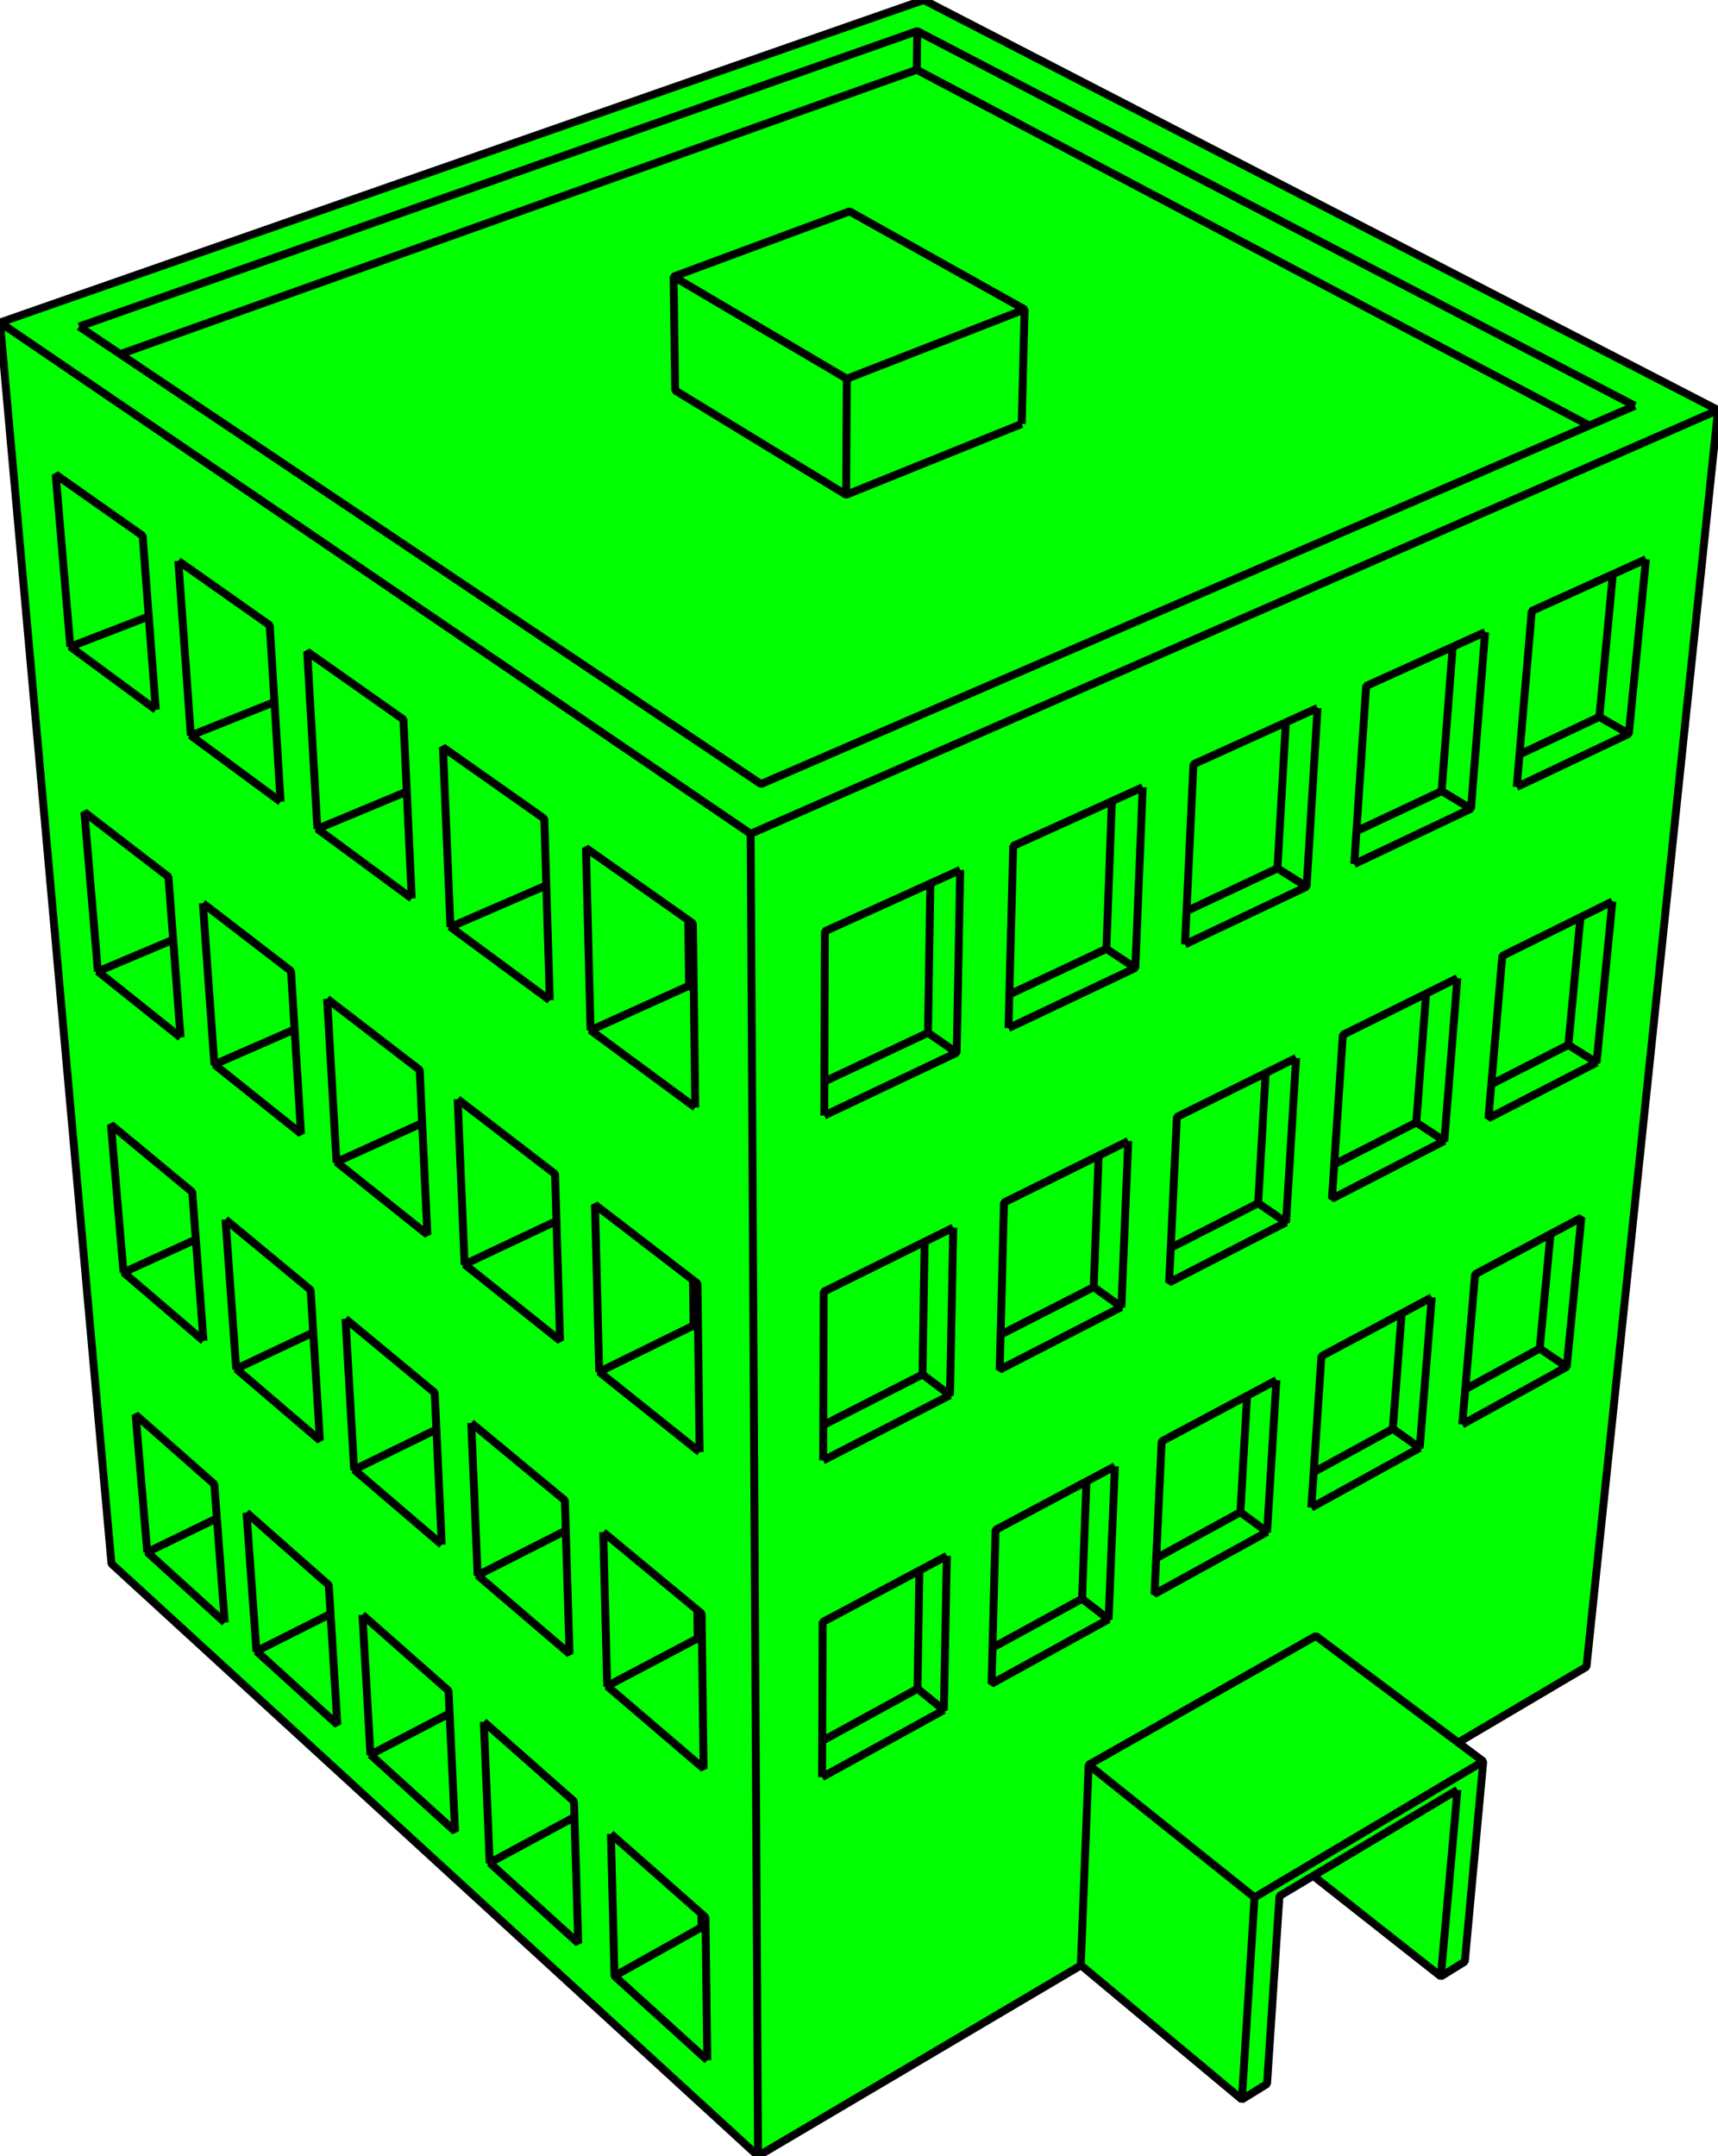 <?xml version="1.0" encoding="UTF-8" standalone="no"?>
<svg
   xmlns:dc="http://purl.org/dc/elements/1.1/"
   xmlns:cc="http://creativecommons.org/ns#"
   xmlns:rdf="http://www.w3.org/1999/02/22-rdf-syntax-ns#"
   xmlns:svg="http://www.w3.org/2000/svg"
   xmlns="http://www.w3.org/2000/svg"
   xmlns:sodipodi="http://sodipodi.sourceforge.net/DTD/sodipodi-0.dtd"
   xmlns:inkscape="http://www.inkscape.org/namespaces/inkscape"
   height="823.573"
   version="1.1"
   width="656.545"
   id="svg2"
   inkscape:version="1.0.1 (3bc2e813f5, 2020-09-07)"
   sodipodi:docname="bulding-up.svg">
  <defs
     id="defs239" />
  <sodipodi:namedview
     pagecolor="#ffffff"
     bordercolor="#666666"
     borderopacity="1"
     objecttolerance="10"
     gridtolerance="10"
     guidetolerance="10"
     inkscape:pageopacity="0"
     inkscape:pageshadow="2"
     inkscape:window-width="737"
     inkscape:window-height="480"
     id="namedview237"
     showgrid="false"
     fit-margin-top="0"
     fit-margin-left="0"
     fit-margin-right="0"
     fit-margin-bottom="0"
     inkscape:zoom="0.55154329"
     inkscape:cx="422.82083"
     inkscape:cy="491.93432"
     inkscape:current-layer="fills"
     inkscape:document-rotation="0"
     inkscape:window-x="0"
     inkscape:window-y="296"
     inkscape:window-maximized="0" />
  <g
     id="RenderLayer_LineSet"
     inkscape:label="RenderLayer_LineSet"
     transform="translate(-694.605,-104.562)">
    <g
       id="fills"
       inkscape:groupmode="layer"
       inkscape:label="fills">
      <path
         d="m 1261.45,777.376 -9.586,-7.175 49.022,-28.936 47.525,-453.916 2.739,-26.156 -303.543,-156.631 -353.002,123.197 2.312,25.741 40.277,448.376 247.108,226.259 123.418,-72.85 61.482,51.252 9.623,-5.948 4.734,-71.767 12.915,-7.699 48.764,38.411 9.163,-5.665 7.049,-76.493 z"
         fill_rule="evenodd"
         id="path6"
         inkscape:connector-curvature="0"
         style="fill:#00ff00;fill-opacity:1;stroke:none" />
    </g>
    <g
       id="strokes"
       inkscape:groupmode="layer"
       inkscape:label="strokes">
      <path
         d="m 1085.048,266.508 0.135,-5.274 0.077,-3.036 0.357,-13.95 0.326,-12.761 0.223,-8.74 -3.109,-1.74 -14.364,-8.041 -4.299,-2.407 -18.101,-10.133 -11.805,-6.608 -0.912,-0.511 -8.728,-4.886 -5.575,-3.12 -26.64,9.871 -9.573,3.548 -7.531,2.79 -9.5,3.521 -14.01,5.191 0.48,34.527 0.124,8.964 0.336,0.205 42.687,26.034 8.18,4.989 9.359,5.707 4.781,2.916 6.121,-2.468 9.444,-3.81 11.635,-4.692 39.882,-16.086"
         id="path9"
         inkscape:connector-curvature="0"
         style="fill:none;stroke:#000000;stroke-width:3;stroke-linecap:butt;stroke-linejoin:bevel;stroke-opacity:1" />
      <path
         d="m 1086.166,222.747 -3.182,1.241 -6.115,2.384 -31.087,12.12 -27.569,10.748"
         id="path11"
         inkscape:connector-curvature="0"
         style="fill:none;stroke:#000000;stroke-width:3;stroke-linecap:butt;stroke-linejoin:bevel;stroke-opacity:1" />
      <path
         d="m 1017.966,293.564 0.247,-44.324 -20.922,-12.332 -9.502,-5.601 -12.101,-7.134 -9.527,-5.615 -14.142,-8.336"
         id="path13"
         inkscape:connector-curvature="0"
         style="fill:none;stroke:#000000;stroke-width:3;stroke-linecap:butt;stroke-linejoin:bevel;stroke-opacity:1" />
      <path
         d="m 1196.474,821.123 39.278,30.939 9.486,7.472 9.163,-5.665 4.588,-49.789 2.461,-26.704 -9.586,-7.175 -40.03,-29.96 -14.372,-10.757 -43.498,24.656 -43.333,24.563 -1.955,49.961 -1.039,26.552 0.083,0.069 38.406,32.016 23.076,19.236 9.623,-5.948 3.291,-49.892 1.443,-21.875 12.915,-7.699 9.12,-5.437 42.948,-25.603 3.041,-1.813"
         id="path15"
         inkscape:connector-curvature="0"
         style="fill:none;stroke:#000000;stroke-width:3;stroke-linecap:butt;stroke-linejoin:bevel;stroke-opacity:1" />
      <path
         d="m 1169.202,906.537 3.122,-49.902 1.707,-27.289"
         id="path17"
         inkscape:connector-curvature="0"
         style="fill:none;stroke:#000000;stroke-width:3;stroke-linecap:butt;stroke-linejoin:bevel;stroke-opacity:1" />
      <path
         d="m 1261.45,777.376 -13.591,8.08 -42.978,25.55 -12.111,7.2 -18.739,11.14 -9.504,-7.592 -39.067,-31.206 -14.829,-11.845"
         id="path19"
         inkscape:connector-curvature="0"
         style="fill:none;stroke:#000000;stroke-width:3;stroke-linecap:butt;stroke-linejoin:bevel;stroke-opacity:1" />
      <path
         d="m 762.751,318.83 7.418,5.222 18.818,13.249 8.695,6.122 1.804,29.307 2.344,38.083"
         id="path21"
         inkscape:connector-curvature="0"
         style="fill:none;stroke:#000000;stroke-width:3;stroke-linecap:butt;stroke-linejoin:bevel;stroke-opacity:1" />
      <path
         d="m 1251.864,770.201 43.058,-25.416 5.964,-3.52 5.207,-49.728 5.206,-49.728 5.207,-49.729 5.206,-49.728 5.207,-49.728 5.206,-49.728 5.207,-49.728 5.207,-49.729 5.206,-49.728 0.666,-6.362 2.739,-26.156 -44.433,-22.928 -44.434,-22.928 -44.433,-22.928 -44.433,-22.928 -44.433,-22.928 -44.433,-22.928 -36.944,-19.063 -47.208,16.475 -47.207,16.476 -47.208,16.475 -47.208,16.476 -47.207,16.475 -47.208,16.475 -47.208,16.476 -22.548,7.869 2.312,25.741 4.474,49.8 4.473,49.799 4.473,49.8 4.474,49.799 4.473,49.8 4.474,49.799 4.473,49.8 4.474,49.799 4.489,49.98 36.877,33.765 36.877,33.766 36.876,33.765 36.877,33.765 36.877,33.766 36.877,33.765 25.847,23.667 43.059,-25.416 43.058,-25.416 37.301,-22.018"
         id="path23"
         inkscape:connector-curvature="0"
         style="fill:none;stroke:#000000;stroke-width:3;stroke-linecap:butt;stroke-linejoin:bevel;stroke-opacity:1" />
      <path
         d="m 833.112,721.404 22.73,20.032 10.174,8.967 0.402,8.657 2.095,45.075 -32.338,-29.322"
         id="path25"
         inkscape:connector-curvature="0"
         style="fill:none;stroke:#000000;stroke-width:3;stroke-linecap:butt;stroke-linejoin:bevel;stroke-opacity:1" />
      <path
         d="m 780.496,724.325 -3.008,-39.795 -0.163,-2.158 -0.56,-7.417 -0.26,-3.441 -5.602,-4.937 -5.57,-4.909 -8.235,-7.258 -10.673,-9.407 4.235,49.821 0.225,2.652"
         id="path27"
         inkscape:connector-curvature="0"
         style="fill:none;stroke:#000000;stroke-width:3;stroke-linecap:butt;stroke-linejoin:bevel;stroke-opacity:1" />
      <path
         d="m 925.147,689.838 21.415,17.716 14.53,12.02 1.653,1.367 0.137,10.814 0.611,48.373 -36.857,-31.508"
         id="path29"
         inkscape:connector-curvature="0"
         style="fill:none;stroke:#000000;stroke-width:3;stroke-linecap:butt;stroke-linejoin:bevel;stroke-opacity:1" />
      <path
         d="m 772.365,616.741 -0.349,-4.619 -2.577,-34.096 -0.703,-9.304 -0.667,-8.827 -1.351,-1.117 -10.19,-8.43 -8.504,-7.035 -11.019,-9.116 4.235,49.821 0.561,6.595"
         id="path31"
         inkscape:connector-curvature="0"
         style="fill:none;stroke:#000000;stroke-width:3;stroke-linecap:butt;stroke-linejoin:bevel;stroke-opacity:1" />
      <path
         d="m 826.628,608.338 23.549,19.481 0.5,0.414 8.361,6.916 1.687,1.396 0.241,5.177 0.412,8.865 2.044,43.994"
         id="path33"
         inkscape:connector-curvature="0"
         style="fill:none;stroke:#000000;stroke-width:3;stroke-linecap:butt;stroke-linejoin:bevel;stroke-opacity:1" />
      <path
         d="m 763.607,500.856 -2.823,-37.35 -0.677,-8.967 -0.764,-10.109 -0.373,-4.935 -11.936,-9.171 -8.791,-6.755 -11.386,-8.748 4.235,49.82 0.935,11"
         id="path35"
         inkscape:connector-curvature="0"
         style="fill:none;stroke:#000000;stroke-width:3;stroke-linecap:butt;stroke-linejoin:bevel;stroke-opacity:1" />
      <path
         d="m 754.146,375.672 -2.694,-35.644 -0.646,-8.547 -0.727,-9.63 -0.954,-12.615 -12.357,-8.7 -9.098,-6.405 -11.778,-8.293 4.235,49.82 1.355,15.943"
         id="path37"
         inkscape:connector-curvature="0"
         style="fill:none;stroke:#000000;stroke-width:3;stroke-linecap:butt;stroke-linejoin:bevel;stroke-opacity:1" />
      <path
         d="m 762.751,318.83 0.563,7.852 3.16,44.102 1.058,14.753"
         id="path39"
         inkscape:connector-curvature="0"
         style="fill:none;stroke:#000000;stroke-width:3;stroke-linecap:butt;stroke-linejoin:bevel;stroke-opacity:1" />
      <path
         d="m 851.952,447.75 -1.446,-31.124 -0.409,-8.793 -0.041,-0.886 -1.28,-27.551 -1.065,-0.75 -10.319,-7.265 -9.123,-6.423 -9.04,-6.365 -7.216,-5.08 2.863,49.918 0.113,1.962 0.888,15.493 0.017,0.291"
         id="path41"
         inkscape:connector-curvature="0"
         style="fill:none;stroke:#000000;stroke-width:3;stroke-linecap:butt;stroke-linejoin:bevel;stroke-opacity:1" />
      <path
         d="m 904.705,486.627 -1.047,-34.667 -0.278,-9.19 -0.027,-0.909 -0.742,-24.562 -14.347,-10.101 -5.704,-4.016 -7.426,-5.228 -1.558,-1.097 -7.435,-5.235 -2.273,-1.6 2.096,49.956 0.073,1.736 0.71,16.94"
         id="path43"
         inkscape:connector-curvature="0"
         style="fill:none;stroke:#000000;stroke-width:3;stroke-linecap:butt;stroke-linejoin:bevel;stroke-opacity:1" />
      <path
         d="m 960.302,527.598 -0.039,-3.086 -0.533,-42.144 -10e-4,-0.108 -0.13,-10.208 -0.186,-14.761 -1.801,-1.268 -15.814,-11.134 -5.384,-3.791 -8.913,-6.275 -8.974,-6.318 0.4,15.81 0.901,35.557 0.462,18.24"
         id="path45"
         inkscape:connector-curvature="0"
         style="fill:none;stroke:#000000;stroke-width:3;stroke-linecap:butt;stroke-linejoin:bevel;stroke-opacity:1" />
      <path
         d="m 1319.375,259.575 -17.411,7.533 -17.652,7.637 -4.499,1.946 -18.001,7.788 -9.884,4.277 -4.451,1.926 -17.805,7.703 -11.055,4.783 -31.653,13.695 -40.165,17.377 -30.784,13.319 -6.15,2.661 -14.231,6.157 -0.737,0.319 -15.342,6.638 -14.043,6.075 -0.727,0.315 -20.938,9.059 -45.889,19.854 -12.543,5.426 -40.38,-27.082 -9.091,-6.097 -0.934,-0.626 -9.104,-6.106 -8.287,-5.559 -9.126,-6.12 -18.417,-12.353 -9.156,-6.141 -41.526,-27.85 -8.192,-5.495 -9.209,-6.176 -17.173,-11.518 -9.226,-6.187 -11.114,-7.454 -9.236,-6.195 -7.265,-4.873 -9.244,-6.199 -18.169,-12.186 -15.726,-10.547"
         id="path47"
         inkscape:connector-curvature="0"
         style="fill:none;stroke:#000000;stroke-width:3;stroke-linecap:butt;stroke-linejoin:bevel;stroke-opacity:1" />
      <path
         d="m 981.471,423.058 0.031,5.564 0.126,22.419 0.28,49.999 0.092,16.439 0.266,47.391 0.28,49.999 0.19,33.859 0.231,41.235 0.28,49.999 0.165,29.363 0.201,35.893 0.281,49.999 0.141,25.3 0.267,47.618"
         id="path49"
         inkscape:connector-curvature="0"
         style="fill:none;stroke:#000000;stroke-width:3;stroke-linecap:butt;stroke-linejoin:bevel;stroke-opacity:1" />
      <path
         d="m 1080.006,497.289 0.124,-4.803 0.111,-4.309 0.097,-3.732 0.299,-11.59 0.337,-13.068 0.567,-21.96 0.109,-4.228 0.152,-5.896 11.888,-5.384 25.831,-11.699 9.013,-4.083 2.77,-1.254"
         id="path51"
         inkscape:connector-curvature="0"
         style="fill:none;stroke:#000000;stroke-width:3;stroke-linecap:butt;stroke-linejoin:bevel;stroke-opacity:1" />
      <path
         d="m 928.067,805.091 20.593,18.149 13.963,12.306 1.589,1.4 0.065,5.208 0.625,49.382"
         id="path53"
         inkscape:connector-curvature="0"
         style="fill:none;stroke:#000000;stroke-width:3;stroke-linecap:butt;stroke-linejoin:bevel;stroke-opacity:1" />
      <path
         d="m 962.692,840.753 -33.25,18.63"
         id="path55"
         inkscape:connector-curvature="0"
         style="fill:none;stroke:#000000;stroke-width:3;stroke-linecap:butt;stroke-linejoin:bevel;stroke-opacity:1" />
      <path
         d="m 881.743,816.132 33.845,30.689 -1.456,-48.175 -0.181,-5.996 -12.745,-11.233 -21.722,-19.144"
         id="path57"
         inkscape:connector-curvature="0"
         style="fill:none;stroke:#000000;stroke-width:3;stroke-linecap:butt;stroke-linejoin:bevel;stroke-opacity:1" />
      <path
         d="m 792.599,735.299 30.929,28.045 -2.604,-42.297 -0.676,-10.98 -7.815,-6.888 -23.629,-20.825"
         id="path59"
         inkscape:connector-curvature="0"
         style="fill:none;stroke:#000000;stroke-width:3;stroke-linecap:butt;stroke-linejoin:bevel;stroke-opacity:1" />
      <path
         d="m 777.488,684.53 -26.603,12.946 29.611,26.849"
         id="path61"
         inkscape:connector-curvature="0"
         style="fill:none;stroke:#000000;stroke-width:3;stroke-linecap:butt;stroke-linejoin:bevel;stroke-opacity:1" />
      <path
         d="m 788.804,682.354 2.618,36.526 1.177,16.419 28.325,-14.252"
         id="path63"
         inkscape:connector-curvature="0"
         style="fill:none;stroke:#000000;stroke-width:3;stroke-linecap:butt;stroke-linejoin:bevel;stroke-opacity:1" />
      <path
         d="m 833.112,721.404 2.061,35.935 1.002,17.474 30.243,-15.753"
         id="path65"
         inkscape:connector-curvature="0"
         style="fill:none;stroke:#000000;stroke-width:3;stroke-linecap:butt;stroke-linejoin:bevel;stroke-opacity:1" />
      <path
         d="m 879.484,762.273 1.477,35.211 0.782,18.648 32.389,-17.486"
         id="path67"
         inkscape:connector-curvature="0"
         style="fill:none;stroke:#000000;stroke-width:3;stroke-linecap:butt;stroke-linejoin:bevel;stroke-opacity:1" />
      <path
         d="m 928.067,805.091 0.869,34.33 0.506,19.962 35.46,32.153"
         id="path69"
         inkscape:connector-curvature="0"
         style="fill:none;stroke:#000000;stroke-width:3;stroke-linecap:butt;stroke-linejoin:bevel;stroke-opacity:1" />
      <path
         d="m 961.234,730.384 -34.598,18.236 -0.495,-19.539 -0.994,-39.243"
         id="path71"
         inkscape:connector-curvature="0"
         style="fill:none;stroke:#000000;stroke-width:3;stroke-linecap:butt;stroke-linejoin:bevel;stroke-opacity:1" />
      <path
         d="m 877.136,706.305 35.113,30.017 -1.423,-47.102 -0.348,-11.516 -13.238,-10.952 -22.545,-18.651"
         id="path73"
         inkscape:connector-curvature="0"
         style="fill:none;stroke:#000000;stroke-width:3;stroke-linecap:butt;stroke-linejoin:bevel;stroke-opacity:1" />
      <path
         d="m 829.932,665.952 33.49,28.629"
         id="path75"
         inkscape:connector-curvature="0"
         style="fill:none;stroke:#000000;stroke-width:3;stroke-linecap:butt;stroke-linejoin:bevel;stroke-opacity:1" />
      <path
         d="m 784.868,627.429 15.587,13.325 8.3,7.095 8.09,6.916 -2.537,-41.216 -0.999,-16.229 -8.088,-6.691 -24.44,-20.217"
         id="path77"
         inkscape:connector-curvature="0"
         style="fill:none;stroke:#000000;stroke-width:3;stroke-linecap:butt;stroke-linejoin:bevel;stroke-opacity:1" />
      <path
         d="m 769.439,578.026 -27.638,12.587 30.564,26.128"
         id="path79"
         inkscape:connector-curvature="0"
         style="fill:none;stroke:#000000;stroke-width:3;stroke-linecap:butt;stroke-linejoin:bevel;stroke-opacity:1" />
      <path
         d="m 874.695,648.101 1.677,39.983 0.764,18.221 33.69,-17.085"
         id="path81"
         inkscape:connector-curvature="0"
         style="fill:none;stroke:#000000;stroke-width:3;stroke-linecap:butt;stroke-linejoin:bevel;stroke-opacity:1" />
      <path
         d="m 872.153,587.526 23.755,18.967 8.436,6.736 4.29,3.425 -0.164,-5.421 -0.321,-10.624 -0.896,-29.644 -0.332,-11.014 -0.21,-6.934 -2.904,-2.231 -10.866,-8.349 -23.434,-18.007"
         id="path83"
         inkscape:connector-curvature="0"
         style="fill:none;stroke:#000000;stroke-width:3;stroke-linecap:butt;stroke-linejoin:bevel;stroke-opacity:1" />
      <path
         d="m 823.192,548.432 33.723,26.926 1.004,0.802 -0.125,-2.69 -1.854,-39.904 -0.197,-4.232 -0.425,-9.145 -0.321,-6.908 -1.023,-0.786 -9.927,-7.628 -22.327,-17.155 -2.103,-1.616"
         id="path85"
         inkscape:connector-curvature="0"
         style="fill:none;stroke:#000000;stroke-width:3;stroke-linecap:butt;stroke-linejoin:bevel;stroke-opacity:1" />
      <path
         d="m 776.536,511.18 16.129,12.878 8.592,6.86 8.377,6.689 -2.452,-39.832 -1.371,-22.288 -8.381,-6.44 -25.307,-19.445"
         id="path87"
         inkscape:connector-curvature="0"
         style="fill:none;stroke:#000000;stroke-width:3;stroke-linecap:butt;stroke-linejoin:bevel;stroke-opacity:1" />
      <path
         d="m 760.784,463.506 -28.757,12.135 31.58,25.215"
         id="path89"
         inkscape:connector-curvature="0"
         style="fill:none;stroke:#000000;stroke-width:3;stroke-linecap:butt;stroke-linejoin:bevel;stroke-opacity:1" />
      <path
         d="m 780.781,570.412 2.941,41.028 1.146,15.989 14.249,-6.718 7.666,-3.614 7.525,-3.548"
         id="path91"
         inkscape:connector-curvature="0"
         style="fill:none;stroke:#000000;stroke-width:3;stroke-linecap:butt;stroke-linejoin:bevel;stroke-opacity:1" />
      <path
         d="m 826.628,608.338 1.755,30.611 0.572,9.959 0.044,0.775 0.933,16.269 31.446,-15.365"
         id="path93"
         inkscape:connector-curvature="0"
         style="fill:none;stroke:#000000;stroke-width:3;stroke-linecap:butt;stroke-linejoin:bevel;stroke-opacity:1" />
      <path
         d="m 957.943,481.089 -22.201,10.037 -14.635,6.616 -0.817,0.37 0.842,0.62 39.17,28.866"
         id="path95"
         inkscape:connector-curvature="0"
         style="fill:none;stroke:#000000;stroke-width:3;stroke-linecap:butt;stroke-linejoin:bevel;stroke-opacity:1" />
      <path
         d="m 903.38,442.77 -36.633,15.884 37.958,27.973"
         id="path97"
         inkscape:connector-curvature="0"
         style="fill:none;stroke:#000000;stroke-width:3;stroke-linecap:butt;stroke-linejoin:bevel;stroke-opacity:1" />
      <path
         d="m 850.056,406.947 -34.162,14.23 8.617,6.351 27.441,20.222"
         id="path99"
         inkscape:connector-curvature="0"
         style="fill:none;stroke:#000000;stroke-width:3;stroke-linecap:butt;stroke-linejoin:bevel;stroke-opacity:1" />
      <path
         d="m 799.486,372.73 -11.304,4.531 -5.179,2.075 -15.471,6.201 16.707,12.313 8.906,6.562 8.685,6.401"
         id="path101"
         inkscape:connector-curvature="0"
         style="fill:none;stroke:#000000;stroke-width:3;stroke-linecap:butt;stroke-linejoin:bevel;stroke-opacity:1" />
      <path
         d="m 751.452,340.028 -29.97,11.573 32.664,24.071"
         id="path103"
         inkscape:connector-curvature="0"
         style="fill:none;stroke:#000000;stroke-width:3;stroke-linecap:butt;stroke-linejoin:bevel;stroke-opacity:1" />
      <path
         d="m 772.123,449.602 3.307,46.137 1.106,15.441 14.836,-6.489 7.979,-3.49 7.831,-3.426"
         id="path105"
         inkscape:connector-curvature="0"
         style="fill:none;stroke:#000000;stroke-width:3;stroke-linecap:butt;stroke-linejoin:bevel;stroke-opacity:1" />
      <path
         d="m 819.617,486.096 2.629,45.847 0.105,1.821 0.597,10.416 0.244,4.252 32.748,-14.866"
         id="path107"
         inkscape:connector-curvature="0"
         style="fill:none;stroke:#000000;stroke-width:3;stroke-linecap:butt;stroke-linejoin:bevel;stroke-opacity:1" />
      <path
         d="m 869.507,524.43 1.906,45.435 0.74,17.661 35.1,-16.561"
         id="path109"
         inkscape:connector-curvature="0"
         style="fill:none;stroke:#000000;stroke-width:3;stroke-linecap:butt;stroke-linejoin:bevel;stroke-opacity:1" />
      <path
         d="m 961.965,659.236 -0.594,-47.015 -0.219,-17.373 -1.449,-1.113 -0.276,-0.212 -5.546,-4.261 -8.514,-6.542 -1.084,-0.833 -5.159,-3.964 -8.542,-6.564 -7.779,-5.977 -0.825,-0.634 1,39.465 0.137,5.411 0.481,18.976"
         id="path111"
         inkscape:connector-curvature="0"
         style="fill:none;stroke:#000000;stroke-width:3;stroke-linecap:butt;stroke-linejoin:bevel;stroke-opacity:1" />
      <path
         d="m 1008.779,783.405 0.046,-13.86 0.15,-45.367 36.987,-19.708 10.488,-5.588"
         id="path113"
         inkscape:connector-curvature="0"
         style="fill:none;stroke:#000000;stroke-width:3;stroke-linecap:butt;stroke-linejoin:bevel;stroke-opacity:1" />
      <path
         d="m 1195.727,680.441 0.905,-13.545 0.056,-0.838 1.211,-18.145 1.182,-17.692 0.508,-7.608 22.661,-12.075 8.003,-4.264 9.412,-5.015 2.104,-1.121"
         id="path115"
         inkscape:connector-curvature="0"
         style="fill:none;stroke:#000000;stroke-width:3;stroke-linecap:butt;stroke-linejoin:bevel;stroke-opacity:1" />
      <path
         d="m 1009.179,662.426 0.044,-13.484 0.166,-50 0,-0.958 38.575,-19.08 3.3,-1.633 7.631,-3.774"
         id="path117"
         inkscape:connector-curvature="0"
         style="fill:none;stroke:#000000;stroke-width:3;stroke-linecap:butt;stroke-linejoin:bevel;stroke-opacity:1" />
      <path
         d="m 1009.614,530.671 0.043,-12.985 0.02,-5.878 0.034,-10.309 0.136,-41.206 21.163,-9.585 11.925,-5.401 7.217,-3.269 9.916,-4.491 1.498,-0.678"
         id="path119"
         inkscape:connector-curvature="0"
         style="fill:none;stroke:#000000;stroke-width:3;stroke-linecap:butt;stroke-linejoin:bevel;stroke-opacity:1" />
      <path
         d="m 1049.241,499.07 2.762,1.917 6.766,4.698 1.434,0.996"
         id="path121"
         inkscape:connector-curvature="0"
         style="fill:none;stroke:#000000;stroke-width:3;stroke-linecap:butt;stroke-linejoin:bevel;stroke-opacity:1" />
      <path
         d="m 1009.614,530.671 12.741,-6.042 7.955,-3.772 0.833,-0.396 27.594,-13.085 1.466,-0.695 0.535,-27.416 0.636,-32.55 0.192,-9.846"
         id="path123"
         inkscape:connector-curvature="0"
         style="fill:none;stroke:#000000;stroke-width:3;stroke-linecap:butt;stroke-linejoin:bevel;stroke-opacity:1" />
      <path
         d="m 1117.411,467.009 8.469,5.585 2.593,1.71"
         id="path125"
         inkscape:connector-curvature="0"
         style="fill:none;stroke:#000000;stroke-width:3;stroke-linecap:butt;stroke-linejoin:bevel;stroke-opacity:1" />
      <path
         d="m 1080.006,497.289 4.228,-2.005 29.2,-13.848 12.326,-5.845 2.713,-1.287 0.348,-8.485 2.049,-49.958 0.177,-4.306 0.257,-6.272"
         id="path127"
         inkscape:connector-curvature="0"
         style="fill:none;stroke:#000000;stroke-width:3;stroke-linecap:butt;stroke-linejoin:bevel;stroke-opacity:1" />
      <path
         d="m 1147.455,465.303 0.396,-8.459 0.2,-4.245 1.381,-29.438 1.094,-23.322 0.156,-3.333 8.24,-3.732 8.265,-3.743 18.809,-8.519 12.068,-5.466 0.044,-0.02"
         id="path129"
         inkscape:connector-curvature="0"
         style="fill:none;stroke:#000000;stroke-width:3;stroke-linecap:butt;stroke-linejoin:bevel;stroke-opacity:1" />
      <path
         d="m 1182.785,436.264 11.146,6.998"
         id="path131"
         inkscape:connector-curvature="0"
         style="fill:none;stroke:#000000;stroke-width:3;stroke-linecap:butt;stroke-linejoin:bevel;stroke-opacity:1" />
      <path
         d="m 1147.455,465.303 8.072,-3.828 31.176,-14.785 7.228,-3.428 3.055,-49.906 1.09,-17.795 0.032,-0.535"
         id="path133"
         inkscape:connector-curvature="0"
         style="fill:none;stroke:#000000;stroke-width:3;stroke-linecap:butt;stroke-linejoin:bevel;stroke-opacity:1" />
      <path
         d="m 1212.141,434.626 0.358,-5.361 0.48,-7.202 1.4,-20.961 2.111,-31.619 0.192,-2.869 28.617,-12.961 4.455,-2.018 12.405,-5.618"
         id="path135"
         inkscape:connector-curvature="0"
         style="fill:none;stroke:#000000;stroke-width:3;stroke-linecap:butt;stroke-linejoin:bevel;stroke-opacity:1" />
      <path
         d="m 1245.533,406.753 4.919,2.948 6.294,3.772"
         id="path137"
         inkscape:connector-curvature="0"
         style="fill:none;stroke:#000000;stroke-width:3;stroke-linecap:butt;stroke-linejoin:bevel;stroke-opacity:1" />
      <path
         d="m 1212.141,434.626 5.115,-2.425 20.399,-9.674 19.091,-9.054 0.562,-7.009 3.519,-43.848 1.332,-16.599"
         id="path139"
         inkscape:connector-curvature="0"
         style="fill:none;stroke:#000000;stroke-width:3;stroke-linecap:butt;stroke-linejoin:bevel;stroke-opacity:1" />
      <path
         d="m 1274.23,405.181 0.129,-1.505 0.933,-10.918 1.775,-20.768 2.671,-31.251 0.239,-2.793 8.363,-3.787 22.618,-10.245 9.651,-4.371 3.013,-1.364"
         id="path141"
         inkscape:connector-curvature="0"
         style="fill:none;stroke:#000000;stroke-width:3;stroke-linecap:butt;stroke-linejoin:bevel;stroke-opacity:1" />
      <path
         d="m 959.657,610.889 -36.061,17.711 38.369,30.636"
         id="path143"
         inkscape:connector-curvature="0"
         style="fill:none;stroke:#000000;stroke-width:3;stroke-linecap:butt;stroke-linejoin:bevel;stroke-opacity:1" />
      <path
         d="m 1283.007,619.687 10.329,6.995"
         id="path145"
         inkscape:connector-curvature="0"
         style="fill:none;stroke:#000000;stroke-width:3;stroke-linecap:butt;stroke-linejoin:bevel;stroke-opacity:1" />
      <path
         d="m 1253.42,648.666 39.916,-21.984 4.885,-49.761 0.711,-7.241 -2.807,1.495 -8.986,4.788 -17.775,9.471 -3.268,1.742 -7.774,4.142 -1.831,21.413 -1.731,20.262 -0.192,2.237 -1.148,13.436"
         id="path147"
         inkscape:connector-curvature="0"
         style="fill:none;stroke:#000000;stroke-width:3;stroke-linecap:butt;stroke-linejoin:bevel;stroke-opacity:1" />
      <path
         d="m 1195.727,680.441 23.686,-13.046 3.265,-1.798 14.478,-7.974"
         id="path149"
         inkscape:connector-curvature="0"
         style="fill:none;stroke:#000000;stroke-width:3;stroke-linecap:butt;stroke-linejoin:bevel;stroke-opacity:1" />
      <path
         d="m 1182.39,631.777 -0.042,0.022 -4.023,2.144 -7.143,3.806 -2.511,1.338 -5.38,2.866 -9.498,5.061 -3.968,2.114 -11.278,6.01 -2.095,44.65 -0.64,13.652 43.029,-23.699"
         id="path151"
         inkscape:connector-curvature="0"
         style="fill:none;stroke:#000000;stroke-width:3;stroke-linecap:butt;stroke-linejoin:bevel;stroke-opacity:1" />
      <path
         d="m 1120.664,664.666 -10.866,5.79 -34.739,18.51 -1.161,45.012 -0.355,13.757 43.797,-24.121 0.927,-0.511"
         id="path153"
         inkscape:connector-curvature="0"
         style="fill:none;stroke:#000000;stroke-width:3;stroke-linecap:butt;stroke-linejoin:bevel;stroke-opacity:1" />
      <path
         d="m 1008.779,783.405 43.797,-24.122 2.724,-1.5"
         id="path155"
         inkscape:connector-curvature="0"
         style="fill:none;stroke:#000000;stroke-width:3;stroke-linecap:butt;stroke-linejoin:bevel;stroke-opacity:1" />
      <path
         d="m 1045.241,749.642 10.059,8.141 0.976,-49.991 0.174,-8.91"
         id="path157"
         inkscape:connector-curvature="0"
         style="fill:none;stroke:#000000;stroke-width:3;stroke-linecap:butt;stroke-linejoin:bevel;stroke-opacity:1" />
      <path
         d="m 1108.121,715.273 10.146,7.83 2.049,-49.958 0.348,-8.479"
         id="path159"
         inkscape:connector-curvature="0"
         style="fill:none;stroke:#000000;stroke-width:3;stroke-linecap:butt;stroke-linejoin:bevel;stroke-opacity:1" />
      <path
         d="m 1168.622,682.206 10.219,7.535 1.14,-18.626 2.409,-39.338"
         id="path161"
         inkscape:connector-curvature="0"
         style="fill:none;stroke:#000000;stroke-width:3;stroke-linecap:butt;stroke-linejoin:bevel;stroke-opacity:1" />
      <path
         d="m 1310.789,448.907 -2.907,1.437 -9.307,4.604 -21.802,10.784 -2.875,1.421 -5.184,2.564 -2.331,27.275 -1.857,21.733 -0.329,3.847 -0.781,9.142 41.329,-21.249"
         id="path163"
         inkscape:connector-curvature="0"
         style="fill:none;stroke:#000000;stroke-width:3;stroke-linecap:butt;stroke-linejoin:bevel;stroke-opacity:1" />
      <path
         d="m 1251.552,478.206 -8.369,4.14 -3.575,1.768 -19.93,9.858 -11.893,5.882 -1.337,20.034 -1.508,22.579 -0.46,6.884 -0.875,13.114 17.686,-9.093 6.88,-3.538 18.392,-9.456"
         id="path165"
         inkscape:connector-curvature="0"
         style="fill:none;stroke:#000000;stroke-width:3;stroke-linecap:butt;stroke-linejoin:bevel;stroke-opacity:1" />
      <path
         d="m 1189.925,508.688 -0.043,0.021 -0.257,0.127 -11.342,5.611 -2.609,1.29 -6.207,3.07 -9.255,4.578 -15.851,7.84 -0.229,4.898 -1.356,28.885 -0.76,16.203 -0.396,8.452 -0.225,4.786 7.757,-3.988 36.929,-18.987"
         id="path167"
         inkscape:connector-curvature="0"
         style="fill:none;stroke:#000000;stroke-width:3;stroke-linecap:butt;stroke-linejoin:bevel;stroke-opacity:1" />
      <path
         d="m 1125.761,540.425 -2.926,1.447 -8.381,4.146 -11.393,5.635 -8.992,4.448 -4.387,2.169 -10.269,5.08 -1.126,0.557 -0.314,12.173 -0.109,4.214 -0.3,11.616 -0.115,4.45 -0.465,18.021 -0.344,13.361 25.717,-13.222 18.197,-9.356 2.606,-1.34"
         id="path169"
         inkscape:connector-curvature="0"
         style="fill:none;stroke:#000000;stroke-width:3;stroke-linecap:butt;stroke-linejoin:bevel;stroke-opacity:1" />
      <path
         d="m 1009.179,662.426 44.467,-22.862 4.002,-2.058"
         id="path171"
         inkscape:connector-curvature="0"
         style="fill:none;stroke:#000000;stroke-width:3;stroke-linecap:butt;stroke-linejoin:bevel;stroke-opacity:1" />
      <path
         d="m 1305.809,378.406 11.267,6.456"
         id="path173"
         inkscape:connector-curvature="0"
         style="fill:none;stroke:#000000;stroke-width:3;stroke-linecap:butt;stroke-linejoin:bevel;stroke-opacity:1" />
      <path
         d="m 1274.23,405.181 42.846,-20.319 4.885,-49.76 1.661,-16.923"
         id="path175"
         inkscape:connector-curvature="0"
         style="fill:none;stroke:#000000;stroke-width:3;stroke-linecap:butt;stroke-linejoin:bevel;stroke-opacity:1" />
      <path
         d="m 1047.157,629.594 10.491,7.912 0.977,-49.99 0.093,-4.812 0.18,-9.207"
         id="path177"
         inkscape:connector-curvature="0"
         style="fill:none;stroke:#000000;stroke-width:3;stroke-linecap:butt;stroke-linejoin:bevel;stroke-opacity:1" />
      <path
         d="m 1112.576,596.227 8.103,5.817 2.481,1.78 0.369,-8.989 0.842,-20.531 1.39,-33.879"
         id="path179"
         inkscape:connector-curvature="0"
         style="fill:none;stroke:#000000;stroke-width:3;stroke-linecap:butt;stroke-linejoin:bevel;stroke-opacity:1" />
      <path
         d="m 1175.419,564.174 10.662,7.3 0.397,-6.478 3.055,-49.907 0.392,-6.401"
         id="path181"
         inkscape:connector-curvature="0"
         style="fill:none;stroke:#000000;stroke-width:3;stroke-linecap:butt;stroke-linejoin:bevel;stroke-opacity:1" />
      <path
         d="m 1235.837,533.358 10.726,7.02 1.196,-14.899 3.073,-38.304 0.72,-8.969"
         id="path183"
         inkscape:connector-curvature="0"
         style="fill:none;stroke:#000000;stroke-width:3;stroke-linecap:butt;stroke-linejoin:bevel;stroke-opacity:1" />
      <path
         d="m 1293.968,503.708 10.777,6.757 4.885,-49.761 1.159,-11.797"
         id="path185"
         inkscape:connector-curvature="0"
         style="fill:none;stroke:#000000;stroke-width:3;stroke-linecap:butt;stroke-linejoin:bevel;stroke-opacity:1" />
      <path
         d="m 1226.877,650.366 10.279,7.257 1.735,-21.627 2.683,-33.435 0.195,-2.423"
         id="path187"
         inkscape:connector-curvature="0"
         style="fill:none;stroke:#000000;stroke-width:3;stroke-linecap:butt;stroke-linejoin:bevel;stroke-opacity:1" />
      <path
         d="m 1044.949,131.216 0.193,-14.783"
         id="path189"
         inkscape:connector-curvature="0"
         style="fill:none;stroke:#000000;stroke-width:3;stroke-linecap:butt;stroke-linejoin:bevel;stroke-opacity:1" />
      <path
         d="m 1319.375,259.575 -44.326,-23.136 -44.325,-23.137 -44.324,-23.136 -44.325,-23.137 -44.325,-23.136 -44.325,-23.137 -8.283,-4.323 -47.158,16.617 -47.158,16.617 -47.158,16.617 -47.158,16.618 -47.158,16.617 -47.157,16.617 -37.355,13.163"
         id="path191"
         inkscape:connector-curvature="0"
         style="fill:none;stroke:#000000;stroke-width:3;stroke-linecap:butt;stroke-linejoin:bevel;stroke-opacity:1" />
      <path
         d="m 1301.964,267.108 -44.202,-23.371 -44.202,-23.371 -44.201,-23.371 -44.202,-23.371 -44.202,-23.371 -36.006,-19.037 -47.091,16.806 -47.091,16.806 -47.091,16.806 -47.091,16.806 -47.091,16.807 -47.091,16.806 -21.837,7.793"
         id="path193"
         inkscape:connector-curvature="0"
         style="fill:none;stroke:#000000;stroke-width:3;stroke-linecap:butt;stroke-linejoin:bevel;stroke-opacity:1" />
      <path
         d="m 1251.583,788.27 -4.435,49.804 -1.91,21.46"
         id="path195"
         inkscape:connector-curvature="0"
         style="fill:none;stroke:#000000;stroke-width:3;stroke-linecap:butt;stroke-linejoin:bevel;stroke-opacity:1" />
      <path
         d="m 1351.15,261.193 -45.802,20.055 -26.905,11.78 -32.191,14.095 -14.715,6.443 -31.667,13.865 -38.553,16.881 -30.825,13.497 -19.766,8.654 -30.176,13.213 -45.802,20.054 -2.379,1.042 -9.125,3.996 -41.773,18.29 -4.416,-3.006 -8.985,-6.118 -41.331,-28.138 -8.585,-5.844 -9.068,-6.174 -41.331,-28.138 -41.331,-28.138 -14.123,-9.615 -9.171,-6.244 -17.332,-11.799 -9.186,-6.255 -41.331,-28.138 -40.676,-27.692"
         id="path197"
         inkscape:connector-curvature="0"
         style="fill:none;stroke:#000000;stroke-width:3;stroke-linecap:butt;stroke-linejoin:bevel;stroke-opacity:1" />
      <path
         d="m 1287.139,575.963 -1.896,20.062 -0.957,10.131 -1.279,13.531 -28.439,15.543"
         id="path199"
         inkscape:connector-curvature="0"
         style="fill:none;stroke:#000000;stroke-width:3;stroke-linecap:butt;stroke-linejoin:bevel;stroke-opacity:1" />
      <path
         d="m 1230.253,606.274 -2.75,35.917 -0.626,8.175 -6.458,3.529 -8.006,4.376 -15.781,8.625"
         id="path201"
         inkscape:connector-curvature="0"
         style="fill:none;stroke:#000000;stroke-width:3;stroke-linecap:butt;stroke-linejoin:bevel;stroke-opacity:1" />
      <path
         d="m 1171.182,637.749 -0.277,4.813 -1.212,21.052 -1.071,18.592 -32.17,17.582"
         id="path203"
         inkscape:connector-curvature="0"
         style="fill:none;stroke:#000000;stroke-width:3;stroke-linecap:butt;stroke-linejoin:bevel;stroke-opacity:1" />
      <path
         d="m 1109.798,670.456 -1.677,44.817 -34.223,18.705"
         id="path205"
         inkscape:connector-curvature="0"
         style="fill:none;stroke:#000000;stroke-width:3;stroke-linecap:butt;stroke-linejoin:bevel;stroke-opacity:1" />
      <path
         d="m 1045.962,704.47 -0.721,45.172 -36.416,19.903"
         id="path207"
         inkscape:connector-curvature="0"
         style="fill:none;stroke:#000000;stroke-width:3;stroke-linecap:butt;stroke-linejoin:bevel;stroke-opacity:1" />
      <path
         d="m 1298.575,454.948 -2.449,25.921 -0.924,9.776 -1.234,13.063 -29.442,15.017"
         id="path209"
         inkscape:connector-curvature="0"
         style="fill:none;stroke:#000000;stroke-width:3;stroke-linecap:butt;stroke-linejoin:bevel;stroke-opacity:1" />
      <path
         d="m 1239.608,484.114 -3.627,47.366 -0.144,1.878 -6.693,3.413 -18.554,9.464 -6.11,3.116"
         id="path211"
         inkscape:connector-curvature="0"
         style="fill:none;stroke:#000000;stroke-width:3;stroke-linecap:butt;stroke-linejoin:bevel;stroke-opacity:1" />
      <path
         d="m 1178.283,514.447 -0.568,9.862 -0.747,12.964 -1.177,20.436 -0.372,6.465 -25.613,13.064 -7.79,3.973"
         id="path213"
         inkscape:connector-curvature="0"
         style="fill:none;stroke:#000000;stroke-width:3;stroke-linecap:butt;stroke-linejoin:bevel;stroke-opacity:1" />
      <path
         d="m 1114.454,546.018 -1.543,41.239 -0.335,8.97 -20.775,10.597 -14.817,7.557"
         id="path215"
         inkscape:connector-curvature="0"
         style="fill:none;stroke:#000000;stroke-width:3;stroke-linecap:butt;stroke-linejoin:bevel;stroke-opacity:1" />
      <path
         d="m 1047.967,578.904 -0.799,49.993 -0.011,0.697 -37.934,19.348"
         id="path217"
         inkscape:connector-curvature="0"
         style="fill:none;stroke:#000000;stroke-width:3;stroke-linecap:butt;stroke-linejoin:bevel;stroke-opacity:1" />
      <path
         d="m 1310.958,323.914 -3.088,32.685 -0.882,9.33 -1.179,12.477 -30.517,14.352"
         id="path219"
         inkscape:connector-curvature="0"
         style="fill:none;stroke:#000000;stroke-width:3;stroke-linecap:butt;stroke-linejoin:bevel;stroke-opacity:1" />
      <path
         d="m 1249.754,351.635 -0.337,4.395 -3.818,49.854 -0.066,0.869 -32.554,15.31"
         id="path221"
         inkscape:connector-curvature="0"
         style="fill:none;stroke:#000000;stroke-width:3;stroke-linecap:butt;stroke-linejoin:bevel;stroke-opacity:1" />
      <path
         d="m 1185.996,380.512 -0.031,0.536 -1.771,30.751 -0.718,12.469 -0.691,11.996 -2.671,1.256 -32.063,15.079"
         id="path223"
         inkscape:connector-curvature="0"
         style="fill:none;stroke:#000000;stroke-width:3;stroke-linecap:butt;stroke-linejoin:bevel;stroke-opacity:1" />
      <path
         d="m 1119.521,410.62 -1.87,49.965 -0.24,6.424 -11.677,5.492 -25.396,11.944"
         id="path225"
         inkscape:connector-curvature="0"
         style="fill:none;stroke:#000000;stroke-width:3;stroke-linecap:butt;stroke-linejoin:bevel;stroke-opacity:1" />
      <path
         d="m 1050.152,442.038 -0.474,29.686 -0.437,27.346 -17.965,8.449 -8.825,4.15 -12.794,6.017"
         id="path227"
         inkscape:connector-curvature="0"
         style="fill:none;stroke:#000000;stroke-width:3;stroke-linecap:butt;stroke-linejoin:bevel;stroke-opacity:1" />
      <path
         d="m 957.612,456.023 0.222,16.823 0.109,8.243 1.694,1.212 0.093,0.067"
         id="path229"
         inkscape:connector-curvature="0"
         style="fill:none;stroke:#000000;stroke-width:3;stroke-linecap:butt;stroke-linejoin:bevel;stroke-opacity:1" />
      <path
         d="m 959.427,593.523 0.23,17.366 1.714,1.332"
         id="path231"
         inkscape:connector-curvature="0"
         style="fill:none;stroke:#000000;stroke-width:3;stroke-linecap:butt;stroke-linejoin:bevel;stroke-opacity:1" />
      <path
         d="m 961.092,719.574 0.142,10.81 1.648,1.371"
         id="path233"
         inkscape:connector-curvature="0"
         style="fill:none;stroke:#000000;stroke-width:3;stroke-linecap:butt;stroke-linejoin:bevel;stroke-opacity:1" />
      <path
         d="m 962.623,835.546 0.069,5.207 1.585,1.401"
         id="path235"
         inkscape:connector-curvature="0"
         style="fill:none;stroke:#000000;stroke-width:3;stroke-linecap:butt;stroke-linejoin:bevel;stroke-opacity:1" />
    </g>
  </g>
</svg>

